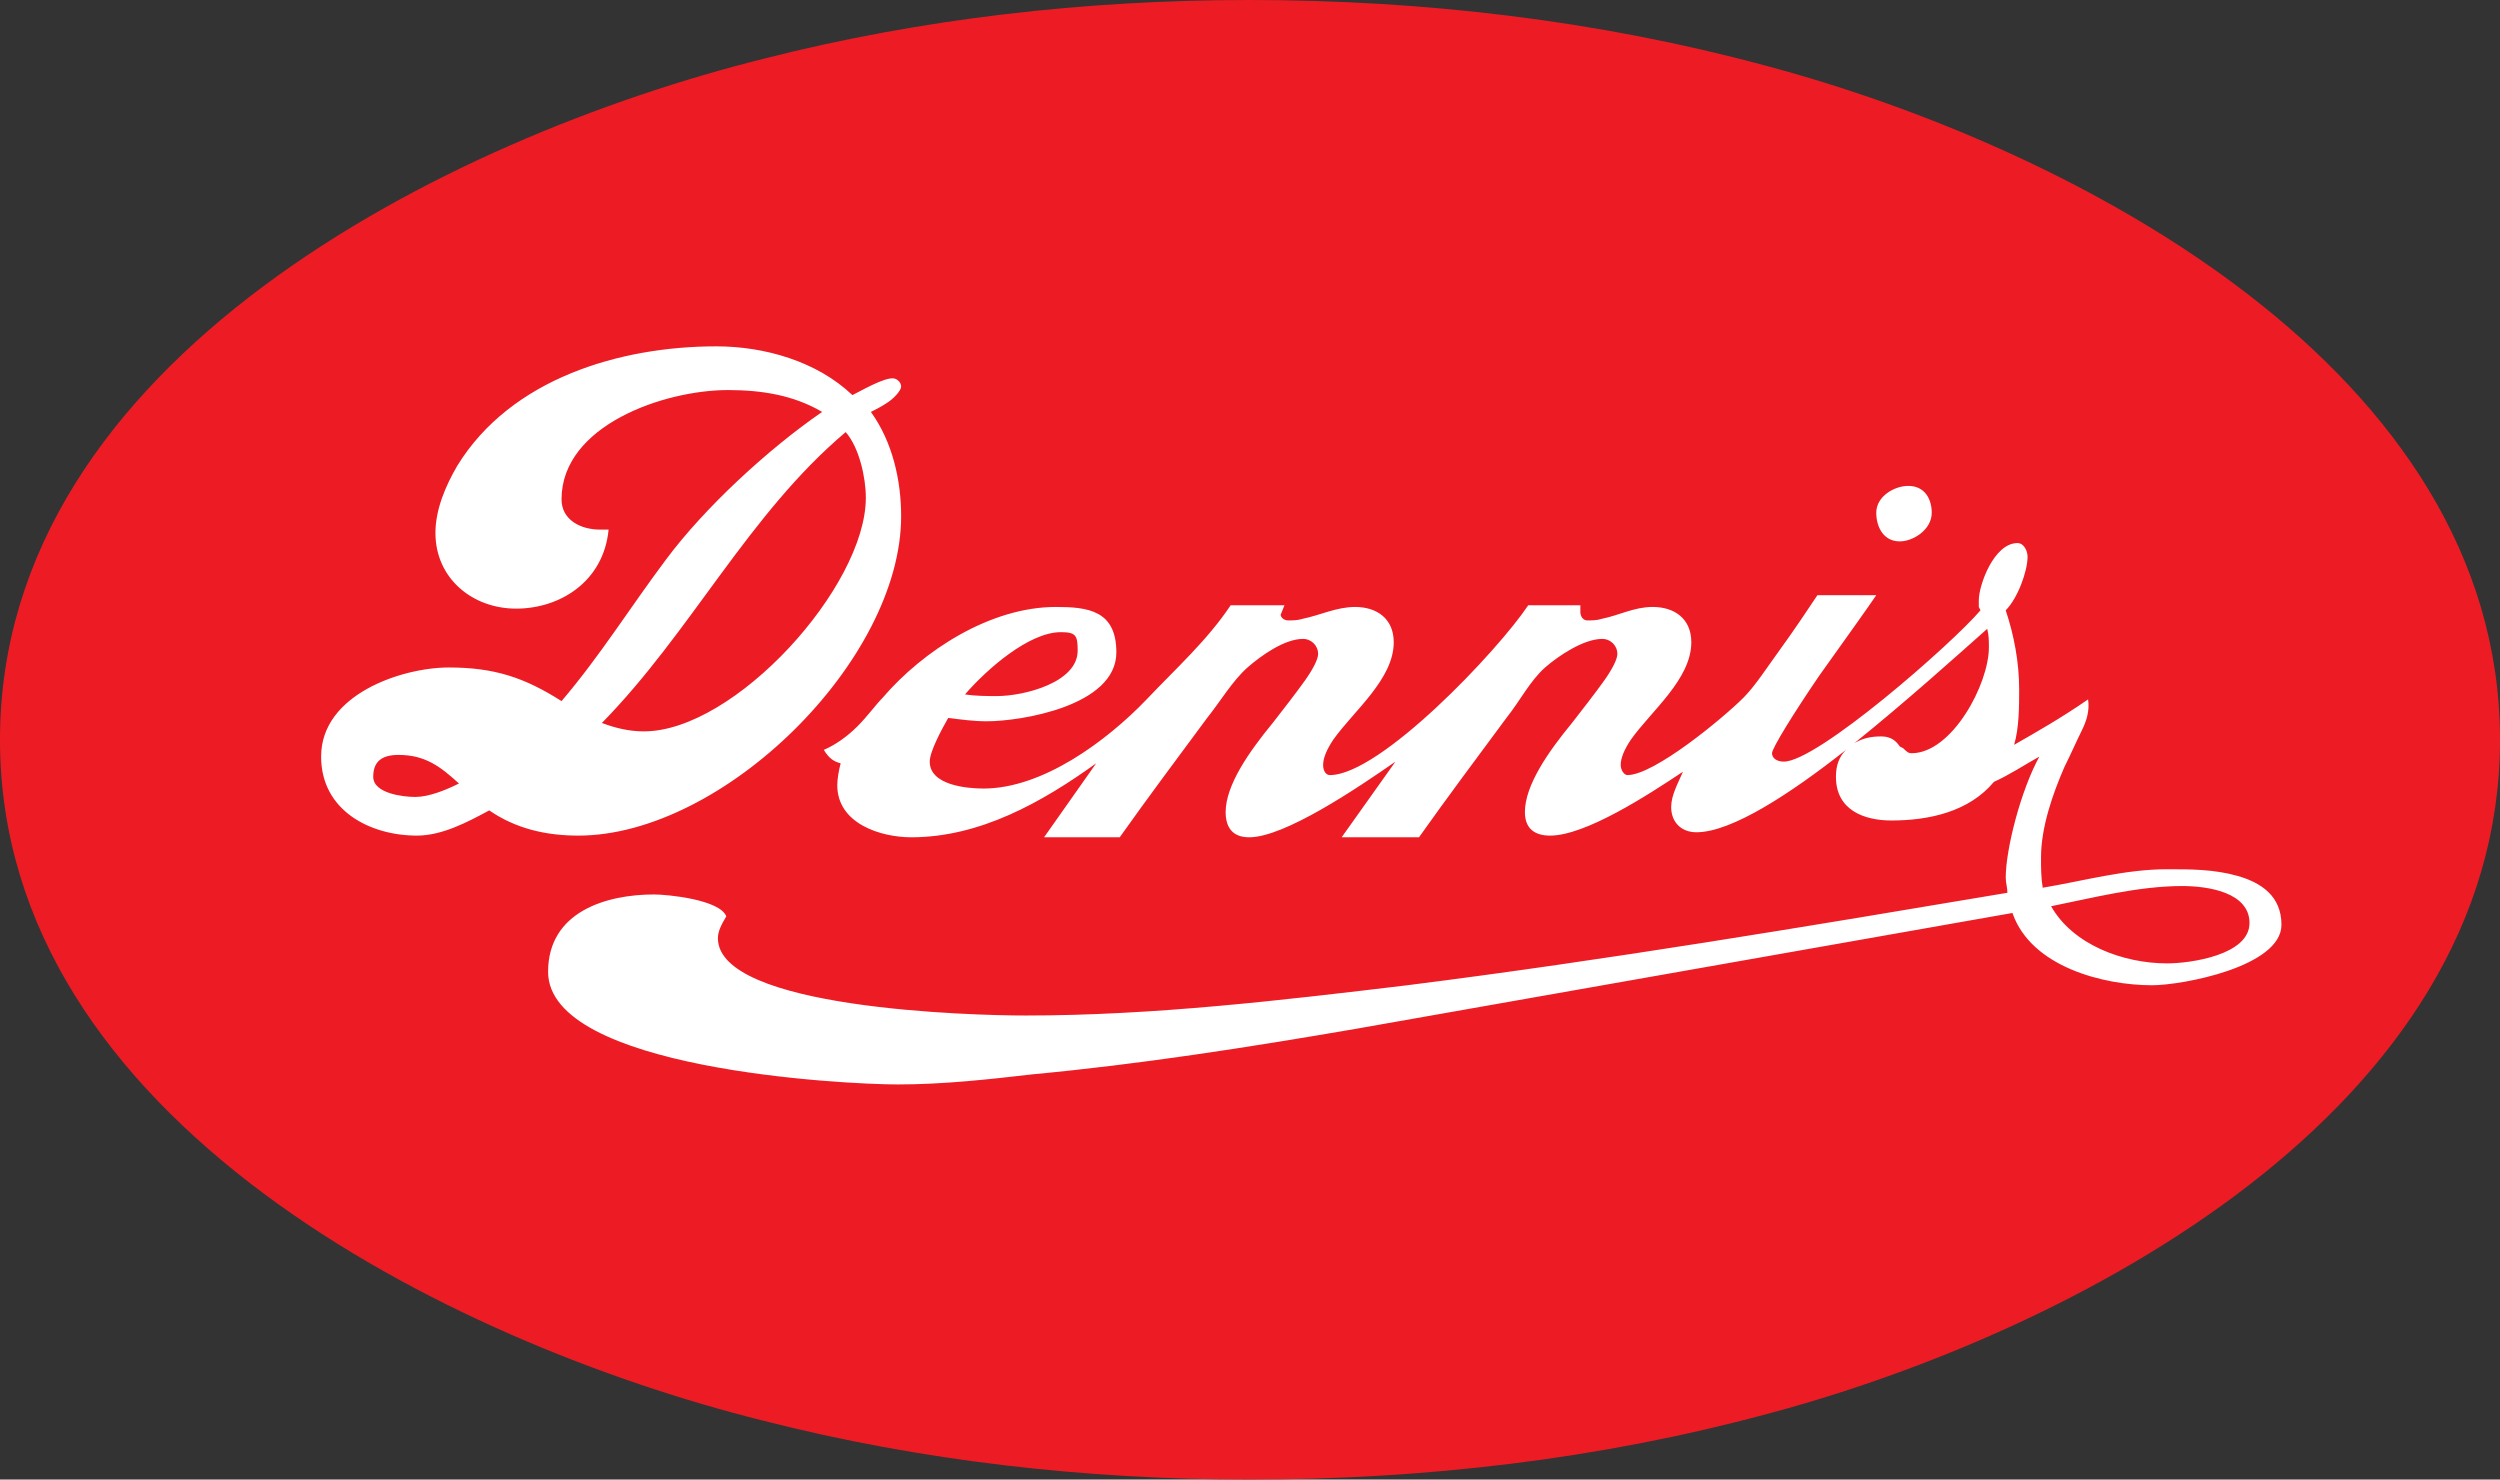 <?xml version="1.0" encoding="utf-8"?>
<!-- Generator: Adobe Illustrator 17.1.0, SVG Export Plug-In . SVG Version: 6.00 Build 0)  -->
<!DOCTYPE svg PUBLIC "-//W3C//DTD SVG 1.1//EN" "http://www.w3.org/Graphics/SVG/1.1/DTD/svg11.dtd">
<svg version="1.1" id="Layer_1" xmlns="http://www.w3.org/2000/svg" xmlns:xlink="http://www.w3.org/1999/xlink" x="0px" y="0px"
	 viewBox="0 0 425.197 251.64" enable-background="new 0 0 425.197 251.64" xml:space="preserve">
<rect x="0" y="0" width="425.197" height="251.64" fill="#333333" stroke="none"/>
<ellipse fill="#FFFFFF" cx="219.717" cy="128.129" rx="187.507" ry="97.707"/>
<g>
	<path fill="#ED1C24" d="M300.526,240.488c-28.596,7.72-58.332,11.152-88.071,11.152c-27.736,0-55.758-3.148-82.637-10.009
		C76.061,228.191,0,190.445,0,125.82S76.061,23.448,129.818,10.008C156.697,3.146,184.72,0,212.456,0
		c29.452,0,59.19,3.432,87.783,11.153c52.616,14.011,124.959,51.758,124.959,114.667
		C425.197,188.73,353.139,226.475,300.526,240.488z M148.119,70.059c0.572-0.286,1.716-0.857,2.574-1.43
		c1.43-0.858,2.573-2.288,2.573-2.86c0-0.857-0.857-1.429-1.43-1.429c-1.716,0-5.146,2.001-6.862,2.859
		c-6.005-5.72-14.869-8.293-23.162-8.293c-16.299,0-34.885,5.434-44.035,20.304c-2.002,3.431-3.717,7.435-3.717,11.438
		c0,7.72,6.291,12.868,13.725,12.868c7.435,0,14.869-4.576,15.727-13.44h-1.43c-3.432,0-6.577-1.716-6.577-5.147
		c0-12.582,17.442-18.588,28.309-18.588c5.718,0,11.151,0.858,16.013,3.718c-9.15,6.291-20.017,16.299-26.593,25.163
		c-6.005,8.008-11.152,16.3-17.728,24.021c-6.291-4.004-11.438-5.719-19.159-5.719c-8.006,0-21.732,4.576-21.732,15.156
		c0,9.152,8.292,13.439,16.299,13.439c4.289,0,8.578-2.286,12.295-4.287c4.575,3.145,9.722,4.287,15.155,4.287
		c24.591,0,54.901-29.738,54.901-54.331C153.266,81.784,151.836,75.206,148.119,70.059z M70.628,135.544
		c-2.002,0-7.149-0.572-7.149-3.433c0-2.573,1.43-3.716,4.289-3.716c4.576,0,7.149,2.001,10.294,4.86
		C75.775,134.399,72.915,135.544,70.628,135.544z M380.591,148.981c-4.005-1.142-8.008-1.142-12.01-1.142
		c-7.15,0-14.298,2.001-21.16,3.145c-0.287-1.716-0.287-3.432-0.287-5.148c0-5.146,2.003-10.865,4.004-15.44
		c1.145-2.287,2.001-4.29,2.859-6.005c0.858-1.716,1.431-3.431,1.143-5.434c-4.574,3.146-8.578,5.434-12.582,7.721
		c0.858-2.859,0.858-6.577,0.858-9.437c0-4.576-0.858-9.15-2.286-13.44c2.001-2.001,3.717-6.577,3.717-9.151
		c0-0.857-0.572-2.286-1.716-2.286c-4.003,0-6.578,7.148-6.578,9.721c0,0.288,0,0.858,0,1.145l0.287,0.572
		c-4.862,5.719-27.736,25.736-33.457,25.736c-1.142,0-2.001-0.572-2.001-1.429c0-0.858,3.718-6.863,8.008-13.154
		c4.289-6.006,8.578-12.011,9.723-13.726h-10.009c-1.716,2.573-4.004,6.005-6.29,9.15c-2.288,3.145-4.29,6.291-6.293,8.293
		c-3.431,3.431-15.154,13.154-19.729,13.154c-0.571,0-1.144-0.858-1.144-1.716c0-1.144,0.572-2.574,1.717-4.29
		c3.43-4.86,10.292-10.294,10.292-16.585c0-4.004-2.857-6.005-6.575-6.005c-3.146,0-5.719,1.429-8.579,2.001
		c-0.857,0.287-1.716,0.287-2.573,0.287c-0.572,0-1.144-0.572-1.144-1.431v-1.143h-8.864c-5.147,7.721-25.162,28.882-33.741,28.882
		c-0.572,0-1.145-0.572-1.145-1.716c0-1.144,0.572-2.574,1.716-4.29c3.431-4.86,10.294-10.294,10.294-16.585
		c0-4.004-2.859-6.005-6.576-6.005c-3.146,0-6.005,1.429-8.864,2.001c-0.858,0.287-1.716,0.287-2.572,0.287
		c-0.859,0-1.432-0.859-1.145-1.144l0.571-1.43h-9.15c-4.002,6.005-9.435,10.866-14.296,16.013
		c-6.863,7.149-17.729,15.157-27.736,15.157c-2.86,0-9.15-0.572-9.15-4.576c0-1.715,2.001-5.433,3.145-7.435
		c2.288,0.286,4.289,0.572,6.577,0.572c5.719,0,22.018-2.573,22.018-11.724c0-7.149-4.86-7.721-10.293-7.721
		c-11.152,0-22.59,7.435-29.453,15.442c-1.144,1.143-2.573,3.146-4.289,4.86c-1.715,1.716-3.718,3.146-5.719,4.004
		c0.857,1.43,1.716,2.001,2.859,2.288c-0.286,1.144-0.571,2.573-0.571,3.718c0,6.576,7.434,8.864,12.581,8.864
		c11.724,0,22.304-6.006,31.454-12.583l-8.864,12.583h12.868c4.861-6.863,10.008-13.726,14.87-20.304
		c2.286-2.859,4.289-6.291,6.862-8.579c2.286-2.002,6.29-4.86,9.436-4.86c1.43,0,2.574,1.143,2.574,2.574
		c0,0.857-0.859,2.573-2.289,4.574c-1.43,2.002-3.431,4.576-5.432,7.149c-4.003,4.862-8.006,10.581-8.006,15.156
		c0,2.574,1.145,4.29,4.003,4.29c6.004,0,18.299-8.293,24.876-12.869l-9.15,12.869h13.153c4.861-6.863,10.008-13.726,14.87-20.304
		c2.288-2.859,4.002-6.291,6.577-8.579c2.286-2.002,6.575-4.86,9.721-4.86c1.43,0,2.573,1.143,2.573,2.574
		c0,0.857-0.857,2.573-2.286,4.574c-1.432,2.002-3.433,4.576-5.434,7.149c-4.004,4.862-8.007,10.581-8.007,15.156
		c0,2.86,1.716,4.003,4.29,4.003c6.005,0,16.583-6.861,22.589-10.865c-0.857,2.001-2.002,4.004-2.002,6.006
		c0,2.573,1.717,4.29,4.29,4.29c6.004,0,16.012-6.578,25.447-14.013c-1.142,1.144-1.714,2.574-1.714,4.575
		c0,5.721,4.859,7.435,9.436,7.435c6.29,0,13.153-1.429,17.442-6.576c2.573-1.144,5.146-2.86,7.72-4.29
		c-3.146,5.719-5.718,15.728-5.718,20.588c0,0.857,0.285,1.716,0.285,2.573c-34.027,5.719-68.056,11.438-102.082,15.728
		c-21.445,2.573-43.177,5.146-64.908,5.146c-9.15,0-52.328-1.143-52.328-13.154c0-1.143,0.571-2.286,1.429-3.717
		c-1.144-2.859-10.008-3.718-12.295-3.718c-8.006,0-18.015,2.859-18.015,13.155c0,16.585,50.327,19.158,59.476,19.158
		c7.721,0,15.441-0.857,22.876-1.717c18.301-1.714,36.601-4.573,54.9-7.72c37.172-6.576,74.631-13.154,111.805-19.729
		c3.146,9.149,15.44,12.295,23.733,12.295c5.147,0,22.018-3.145,22.018-10.294C388.025,152.414,384.593,150.126,380.591,148.981z
		 M109.517,124.391c-2.573,0-4.861-0.572-7.148-1.43c15.155-15.441,24.877-35.458,41.461-49.47
		c2.288,2.574,3.432,7.721,3.432,11.152C147.261,99.798,124.957,124.391,109.517,124.391z M169.564,118.386
		c-1.716,0-3.717,0-5.433-0.287c3.717-4.29,10.866-10.581,16.299-10.581c2.573,0,2.859,0.572,2.859,3.146
		C183.29,116.098,174.14,118.386,169.564,118.386z M325.117,128.108c-0.573,0-0.857-0.286-1.43-0.858l-0.572-0.287
		c-0.572-0.858-1.429-1.715-3.145-1.715c-1.717,0-3.146,0.286-4.575,1.144c8.864-7.149,17.443-14.87,22.59-19.445
		c0.284,1.144,0.284,2.001,0.284,3.145C338.27,116.383,331.978,128.108,325.117,128.108z M324.544,82.641
		c-2.285,0-5.431,1.716-5.431,4.576c0,2.288,1.142,4.861,4.002,4.861c2.289,0,5.434-2.001,5.434-4.861
		C328.549,84.929,327.405,82.641,324.544,82.641z M368.581,163.85c-7.435,0-16.014-3.145-19.732-9.721
		c7.15-1.432,14.869-3.432,22.305-3.432c4.574,0,11.438,1.144,11.438,6.291C382.592,162.422,372.583,163.85,368.581,163.85z"/>
</g>
</svg>
